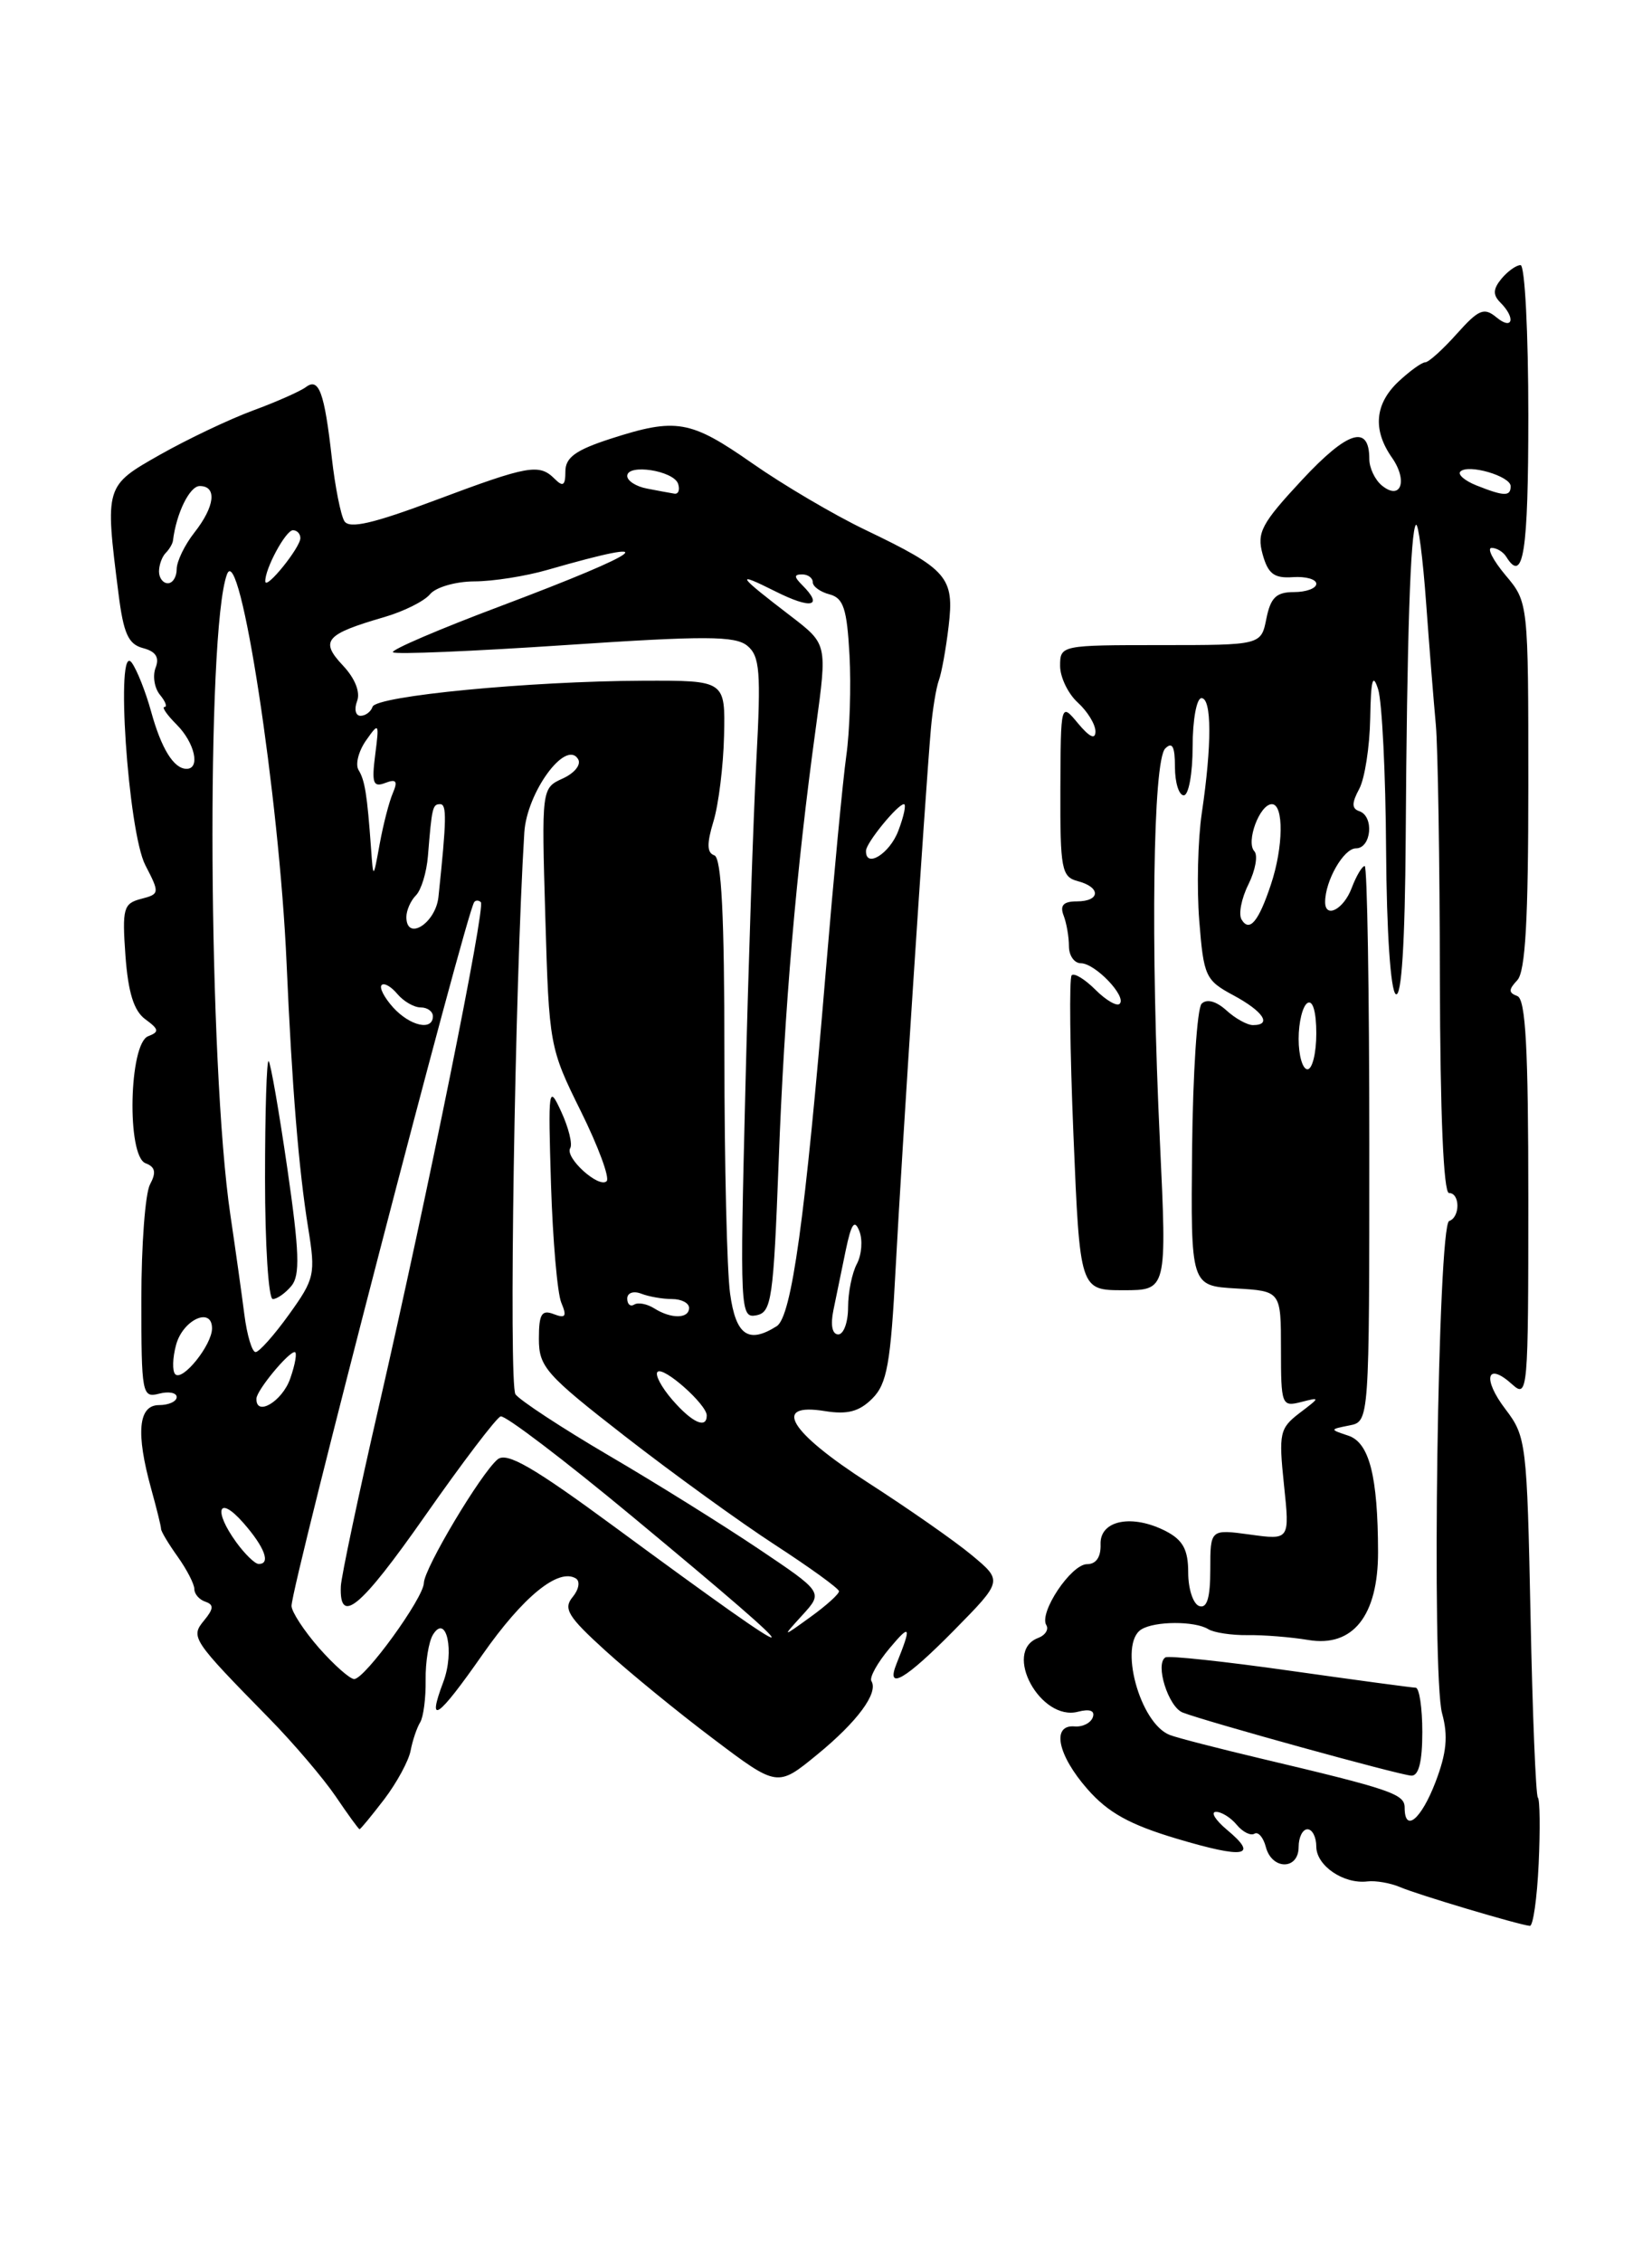 <?xml version="1.0" encoding="UTF-8" standalone="no"?>
<!DOCTYPE svg PUBLIC "-//W3C//DTD SVG 1.1//EN" "http://www.w3.org/Graphics/SVG/1.1/DTD/svg11.dtd" >
<svg xmlns="http://www.w3.org/2000/svg" xmlns:xlink="http://www.w3.org/1999/xlink" version="1.1" viewBox="0 0 187 256">
 <g >
 <path fill="currentColor"
d=" M 174.17 210.91 C 174.35 207.01 174.31 203.64 174.08 203.41 C 173.85 203.18 173.47 193.92 173.25 182.82 C 172.85 163.35 172.76 162.55 170.43 159.49 C 167.76 156.00 168.28 154.03 171.17 156.65 C 172.94 158.25 173.00 157.55 173.00 135.74 C 173.00 118.59 172.70 113.06 171.75 112.71 C 170.75 112.34 170.75 111.99 171.75 110.92 C 172.67 109.95 173.00 104.08 173.00 88.88 C 173.00 68.15 173.00 68.15 170.41 65.08 C 168.99 63.38 168.29 62.00 168.85 62.00 C 169.42 62.00 170.16 62.45 170.50 63.00 C 172.44 66.14 173.00 62.54 173.00 47.00 C 173.00 37.65 172.61 30.00 172.12 30.00 C 171.64 30.00 170.67 30.69 169.96 31.54 C 169.00 32.71 168.97 33.37 169.84 34.24 C 171.61 36.01 171.22 37.43 169.39 35.91 C 167.99 34.75 167.38 35.01 164.90 37.78 C 163.32 39.55 161.71 41.00 161.33 41.00 C 160.94 41.00 159.59 41.98 158.31 43.17 C 155.62 45.70 155.36 48.64 157.56 51.78 C 159.40 54.41 158.57 56.71 156.41 54.93 C 155.63 54.28 155.00 52.94 155.00 51.94 C 155.00 47.99 152.56 48.75 147.40 54.29 C 142.78 59.25 142.25 60.26 142.92 62.71 C 143.54 64.94 144.22 65.46 146.35 65.31 C 147.81 65.21 149.00 65.55 149.00 66.06 C 149.00 66.58 147.86 67.00 146.47 67.00 C 144.47 67.00 143.83 67.62 143.35 70.00 C 142.75 73.00 142.75 73.00 131.38 73.00 C 120.11 73.00 120.00 73.02 120.00 75.35 C 120.00 76.63 120.90 78.50 122.00 79.50 C 123.10 80.50 124.00 81.97 124.00 82.77 C 124.00 83.73 123.34 83.43 122.03 81.86 C 120.07 79.50 120.07 79.50 120.03 89.34 C 120.00 98.36 120.17 99.23 122.00 99.71 C 124.64 100.40 124.57 102.00 121.89 102.00 C 120.38 102.00 119.96 102.45 120.39 103.58 C 120.73 104.45 121.00 106.03 121.00 107.08 C 121.00 108.14 121.61 109.00 122.35 109.00 C 123.96 109.00 127.57 112.77 126.74 113.59 C 126.43 113.91 125.19 113.19 124.00 112.00 C 122.81 110.81 121.60 110.07 121.31 110.36 C 121.02 110.65 121.11 118.79 121.51 128.44 C 122.24 146.00 122.24 146.00 127.17 146.00 C 132.09 146.00 132.09 146.00 131.30 129.25 C 130.23 106.79 130.51 86.09 131.90 84.70 C 132.70 83.90 133.00 84.47 133.00 86.80 C 133.00 88.56 133.45 90.00 134.00 90.00 C 134.55 90.00 135.00 87.53 135.00 84.50 C 135.00 81.47 135.45 79.00 136.00 79.00 C 137.17 79.00 137.19 84.25 136.04 92.00 C 135.59 95.03 135.46 100.50 135.75 104.17 C 136.25 110.50 136.45 110.93 139.64 112.64 C 143.01 114.46 144.02 116.00 141.83 116.00 C 141.18 116.00 139.82 115.25 138.81 114.32 C 137.66 113.29 136.60 113.00 136.02 113.58 C 135.51 114.09 135.03 121.48 134.94 130.00 C 134.79 145.50 134.79 145.50 139.90 145.80 C 145.00 146.10 145.00 146.10 145.00 152.67 C 145.00 158.98 145.09 159.21 147.25 158.66 C 149.48 158.09 149.47 158.10 147.09 159.91 C 144.86 161.62 144.73 162.18 145.34 168.01 C 146.00 174.27 146.00 174.27 141.50 173.65 C 137.00 173.04 137.00 173.04 137.00 177.60 C 137.00 180.81 136.63 182.04 135.75 181.74 C 135.06 181.51 134.50 179.80 134.50 177.95 C 134.50 175.37 133.91 174.28 132.00 173.28 C 128.16 171.29 124.48 172.02 124.58 174.75 C 124.63 176.19 124.08 177.00 123.05 177.00 C 121.25 177.00 117.57 182.50 118.44 183.90 C 118.74 184.39 118.32 185.05 117.49 185.36 C 113.48 186.90 117.78 194.81 122.02 193.70 C 123.37 193.35 123.97 193.58 123.70 194.33 C 123.47 194.97 122.55 195.44 121.64 195.36 C 119.00 195.14 119.71 198.60 123.09 202.45 C 125.43 205.12 127.87 206.47 133.19 208.06 C 140.91 210.36 142.52 210.08 138.89 207.06 C 137.58 205.96 137.01 205.05 137.63 205.03 C 138.25 205.01 139.31 205.67 139.99 206.49 C 140.67 207.31 141.57 207.76 142.00 207.50 C 142.42 207.24 143.01 207.92 143.29 209.01 C 143.98 211.63 147.00 211.62 147.00 209.00 C 147.00 207.90 147.45 207.00 148.00 207.00 C 148.55 207.00 149.00 207.88 149.00 208.96 C 149.00 211.12 152.10 213.23 154.79 212.90 C 155.73 212.79 157.40 213.08 158.50 213.55 C 160.45 214.39 171.83 217.79 173.17 217.93 C 173.54 217.97 173.99 214.81 174.17 210.91 Z  M 43.49 203.61 C 44.91 201.74 46.26 199.26 46.48 198.10 C 46.70 196.94 47.19 195.50 47.56 194.90 C 47.93 194.30 48.21 192.15 48.18 190.11 C 48.15 188.07 48.53 185.76 49.01 184.98 C 50.53 182.52 51.48 186.88 50.18 190.33 C 48.28 195.37 49.55 194.49 54.62 187.23 C 59.22 180.66 63.22 177.40 65.19 178.62 C 65.69 178.93 65.53 179.86 64.82 180.72 C 63.73 182.03 64.29 182.94 68.52 186.78 C 71.26 189.27 76.76 193.77 80.75 196.77 C 88.00 202.24 88.00 202.24 92.50 198.55 C 97.06 194.82 99.46 191.56 98.64 190.23 C 98.39 189.83 99.32 188.15 100.71 186.50 C 103.07 183.68 103.21 183.98 101.49 188.25 C 100.22 191.40 102.48 190.09 108.03 184.45 C 113.50 178.89 113.50 178.89 110.00 175.98 C 108.08 174.38 102.80 170.70 98.28 167.79 C 89.33 162.03 87.32 158.69 93.39 159.68 C 95.93 160.09 97.27 159.73 98.74 158.26 C 100.41 156.59 100.82 154.32 101.39 143.39 C 102.07 130.59 104.71 90.17 105.37 82.50 C 105.56 80.30 105.97 77.83 106.27 77.00 C 106.58 76.17 107.08 73.42 107.38 70.87 C 108.04 65.32 107.27 64.43 97.95 59.96 C 94.40 58.26 88.65 54.87 85.16 52.43 C 78.14 47.53 76.55 47.25 69.11 49.65 C 65.16 50.93 64.00 51.77 64.00 53.35 C 64.00 54.94 63.73 55.13 62.80 54.20 C 61.04 52.44 59.86 52.64 49.32 56.59 C 42.20 59.26 39.54 59.87 38.98 58.97 C 38.57 58.30 37.93 55.08 37.56 51.81 C 36.72 44.38 36.10 42.70 34.63 43.80 C 34.01 44.27 31.31 45.47 28.62 46.46 C 25.94 47.45 21.22 49.70 18.12 51.45 C 11.87 54.99 11.87 54.98 13.41 67.15 C 13.98 71.69 14.52 72.90 16.19 73.34 C 17.64 73.72 18.07 74.39 17.61 75.57 C 17.26 76.49 17.48 77.87 18.11 78.63 C 18.73 79.38 18.96 80.00 18.62 80.00 C 18.28 80.00 18.90 80.90 20.00 82.00 C 22.04 84.04 22.71 87.00 21.12 87.00 C 19.67 87.00 18.26 84.72 17.10 80.50 C 16.49 78.30 15.52 75.83 14.92 75.00 C 13.03 72.36 14.48 94.09 16.45 97.90 C 18.09 101.07 18.08 101.17 15.96 101.72 C 13.97 102.24 13.82 102.80 14.20 108.15 C 14.51 112.32 15.15 114.39 16.45 115.34 C 18.01 116.48 18.05 116.77 16.77 117.26 C 14.60 118.09 14.33 130.81 16.47 131.63 C 17.58 132.05 17.71 132.67 16.98 134.03 C 16.44 135.04 16.00 140.90 16.00 147.05 C 16.00 157.74 16.09 158.21 18.00 157.71 C 19.10 157.42 20.00 157.60 20.00 158.09 C 20.00 158.59 19.10 159.00 18.00 159.00 C 15.65 159.00 15.36 162.15 17.12 168.50 C 17.73 170.70 18.23 172.72 18.23 173.00 C 18.22 173.28 19.07 174.69 20.11 176.15 C 21.15 177.61 22.00 179.26 22.00 179.82 C 22.00 180.38 22.56 181.02 23.25 181.25 C 24.22 181.58 24.19 182.05 23.11 183.36 C 21.54 185.26 21.71 185.52 30.50 194.48 C 33.25 197.29 36.62 201.25 38.00 203.28 C 39.38 205.32 40.59 206.99 40.70 206.99 C 40.81 207.00 42.06 205.47 43.49 203.61 Z  M 159.00 204.54 C 159.00 203.01 157.45 202.48 142.71 198.99 C 137.87 197.84 133.24 196.65 132.42 196.33 C 129.01 195.02 126.58 186.00 129.20 184.38 C 130.73 183.43 135.25 183.42 136.76 184.35 C 137.40 184.75 139.40 185.05 141.21 185.03 C 143.02 185.00 146.12 185.25 148.10 185.58 C 153.15 186.43 156.00 182.82 155.99 175.62 C 155.97 167.04 155.00 163.25 152.63 162.46 C 150.50 161.75 150.50 161.75 152.75 161.30 C 155.00 160.86 155.00 160.86 155.00 129.43 C 155.00 112.14 154.76 98.00 154.48 98.00 C 154.19 98.00 153.52 99.12 153.00 100.50 C 152.09 102.91 150.00 103.99 150.00 102.07 C 150.00 99.67 152.10 96.00 153.48 96.00 C 155.24 96.00 155.57 92.36 153.86 91.79 C 153.00 91.50 153.00 90.87 153.86 89.27 C 154.49 88.09 155.04 84.51 155.10 81.32 C 155.18 76.89 155.39 76.10 156.00 78.00 C 156.44 79.38 156.85 87.56 156.90 96.19 C 156.96 105.46 157.41 112.13 158.00 112.50 C 158.65 112.90 159.04 106.73 159.12 94.81 C 159.26 72.14 159.66 60.01 160.28 59.39 C 160.54 59.13 161.06 63.10 161.43 68.21 C 161.80 73.32 162.30 79.53 162.53 82.00 C 162.76 84.47 162.97 97.41 162.99 110.75 C 163.02 125.96 163.40 135.00 164.02 135.00 C 165.28 135.00 165.30 137.73 164.04 138.17 C 162.76 138.61 162.03 189.48 163.24 193.89 C 163.94 196.43 163.75 198.36 162.50 201.64 C 160.87 205.90 159.00 207.45 159.00 204.54 Z  M 161.00 196.00 C 161.00 193.25 160.66 190.99 160.25 190.98 C 159.84 190.97 153.44 190.11 146.03 189.06 C 138.63 188.01 132.27 187.33 131.92 187.55 C 130.72 188.29 132.25 193.16 133.88 193.79 C 136.53 194.82 158.40 200.86 159.75 200.93 C 160.59 200.98 161.00 199.37 161.00 196.00 Z  M 147.00 117.56 C 147.00 115.67 147.45 113.84 148.00 113.50 C 148.60 113.13 149.00 114.49 149.00 116.94 C 149.00 119.17 148.55 121.00 148.00 121.00 C 147.45 121.00 147.00 119.45 147.00 117.56 Z  M 140.55 104.07 C 140.17 103.47 140.52 101.67 141.32 100.07 C 142.11 98.47 142.41 96.79 141.99 96.33 C 141.00 95.28 142.59 91.00 143.97 91.00 C 145.34 91.00 145.28 95.86 143.86 100.10 C 142.47 104.28 141.44 105.52 140.55 104.07 Z  M 167.10 54.92 C 165.79 54.39 164.98 53.69 165.31 53.36 C 166.19 52.47 171.00 53.88 171.00 55.02 C 171.00 56.20 170.26 56.18 167.10 54.92 Z  M 36.10 186.47 C 34.40 184.52 33.00 182.38 33.00 181.72 C 33.00 179.41 52.78 103.24 53.68 102.08 C 53.85 101.85 54.19 101.86 54.43 102.09 C 54.98 102.64 48.38 135.24 42.92 159.00 C 40.58 169.18 38.63 178.40 38.58 179.50 C 38.40 183.98 40.81 181.96 48.11 171.54 C 52.33 165.51 56.18 160.44 56.67 160.28 C 57.16 160.11 63.85 165.20 71.53 171.57 C 93.16 189.52 92.71 189.80 69.58 172.79 C 60.35 166.00 57.37 164.28 56.33 165.14 C 54.44 166.71 48.01 177.48 47.98 179.13 C 47.94 180.84 41.30 190.00 40.09 190.00 C 39.61 190.00 37.81 188.41 36.10 186.47 Z  M 90.84 182.75 C 93.18 180.18 93.18 180.18 85.84 175.25 C 81.80 172.54 74.18 167.78 68.89 164.69 C 63.61 161.59 58.87 158.48 58.35 157.78 C 57.57 156.71 58.28 111.40 59.35 94.21 C 59.63 89.67 64.04 83.64 65.43 85.89 C 65.82 86.51 65.06 87.47 63.71 88.09 C 61.30 89.19 61.30 89.19 61.73 103.84 C 62.15 118.27 62.21 118.61 65.75 125.75 C 67.72 129.73 69.04 133.29 68.67 133.66 C 67.81 134.52 63.89 130.98 64.55 129.92 C 64.82 129.47 64.37 127.62 63.53 125.80 C 62.09 122.67 62.04 123.08 62.37 134.00 C 62.57 140.32 63.09 146.37 63.54 147.42 C 64.19 148.97 64.02 149.22 62.67 148.70 C 61.31 148.18 61.00 148.70 61.00 151.50 C 61.00 154.67 61.77 155.55 70.75 162.53 C 76.11 166.70 83.75 172.23 87.72 174.81 C 91.69 177.39 94.95 179.75 94.97 180.06 C 94.99 180.37 93.54 181.68 91.75 182.97 C 88.50 185.32 88.50 185.32 90.84 182.75 Z  M 26.75 174.53 C 24.10 170.88 24.72 169.11 27.53 172.31 C 29.98 175.09 30.69 177.03 29.25 176.97 C 28.84 176.95 27.71 175.85 26.75 174.53 Z  M 76.11 158.41 C 74.87 156.98 74.11 155.55 74.43 155.24 C 75.09 154.57 80.00 158.93 80.00 160.17 C 80.00 161.74 78.35 160.99 76.11 158.41 Z  M 29.03 158.25 C 29.07 157.31 32.63 153.00 33.36 153.00 C 33.65 153.00 33.43 154.35 32.85 156.00 C 31.95 158.59 28.94 160.37 29.03 158.25 Z  M 19.84 155.51 C 19.49 155.16 19.53 153.66 19.93 152.19 C 20.69 149.34 24.00 147.82 24.00 150.32 C 24.00 152.19 20.67 156.34 19.84 155.51 Z  M 27.66 148.75 C 27.36 146.41 26.65 141.35 26.08 137.50 C 23.58 120.71 23.32 71.38 25.69 65.00 C 27.15 61.06 31.62 90.21 32.44 109.00 C 33.05 122.95 33.81 132.32 34.89 138.99 C 35.73 144.19 35.62 144.71 32.72 148.74 C 31.04 151.08 29.33 153.00 28.93 153.00 C 28.53 153.00 27.96 151.09 27.66 148.75 Z  M 32.99 145.51 C 33.98 144.32 33.89 141.65 32.53 132.26 C 31.59 125.79 30.64 120.31 30.41 120.08 C 30.19 119.85 30.00 125.82 30.00 133.33 C 30.00 140.85 30.39 147.00 30.88 147.00 C 31.36 147.00 32.31 146.33 32.99 145.51 Z  M 82.64 146.36 C 82.29 143.81 82.00 131.70 82.00 119.44 C 82.00 103.61 81.67 97.06 80.86 96.79 C 80.02 96.51 79.99 95.48 80.76 92.95 C 81.34 91.05 81.88 86.69 81.96 83.25 C 82.10 77.00 82.10 77.00 72.80 77.03 C 59.93 77.08 42.58 78.75 42.17 79.98 C 41.99 80.54 41.37 81.00 40.81 81.00 C 40.25 81.00 40.07 80.26 40.42 79.34 C 40.81 78.33 40.19 76.76 38.80 75.29 C 36.19 72.51 36.83 71.77 43.50 69.83 C 45.70 69.19 48.03 68.03 48.68 67.24 C 49.33 66.45 51.58 65.80 53.68 65.79 C 55.78 65.79 59.52 65.20 62.00 64.48 C 75.47 60.60 73.21 62.35 56.76 68.55 C 49.75 71.18 44.22 73.55 44.48 73.81 C 44.74 74.07 53.50 73.70 63.96 73.00 C 79.88 71.93 83.23 71.95 84.60 73.08 C 86.01 74.25 86.15 76.03 85.62 85.97 C 85.28 92.31 84.72 109.13 84.37 123.35 C 83.75 148.32 83.79 149.19 85.61 148.84 C 87.34 148.51 87.55 147.07 88.14 131.49 C 88.79 114.08 90.11 98.63 92.37 82.19 C 93.64 72.89 93.64 72.89 89.57 69.76 C 83.40 65.04 83.12 64.59 87.75 66.91 C 91.87 68.98 93.25 68.65 90.80 66.20 C 89.87 65.27 89.87 65.00 90.80 65.00 C 91.46 65.00 92.00 65.40 92.00 65.88 C 92.00 66.37 92.86 66.99 93.91 67.26 C 95.48 67.68 95.87 68.88 96.16 74.13 C 96.35 77.63 96.19 82.75 95.80 85.50 C 95.41 88.25 94.36 99.32 93.46 110.09 C 91.15 137.86 89.61 149.00 87.92 150.07 C 84.71 152.10 83.29 151.10 82.64 146.36 Z  M 94.34 148.25 C 94.65 146.74 95.28 143.70 95.73 141.50 C 96.37 138.44 96.73 137.93 97.28 139.32 C 97.67 140.32 97.54 141.98 97.00 143.01 C 96.45 144.03 96.00 146.25 96.00 147.93 C 96.00 149.62 95.50 151.00 94.89 151.00 C 94.20 151.00 93.99 149.94 94.34 148.25 Z  M 74.05 148.05 C 73.25 147.55 72.24 147.35 71.80 147.62 C 71.36 147.90 71.00 147.59 71.00 146.95 C 71.00 146.30 71.70 146.05 72.58 146.39 C 73.45 146.73 75.03 147.00 76.08 147.00 C 77.14 147.00 78.00 147.45 78.00 148.00 C 78.00 149.24 75.98 149.27 74.05 148.05 Z  M 44.49 113.99 C 43.50 112.89 42.91 111.75 43.20 111.47 C 43.48 111.18 44.28 111.64 44.98 112.48 C 45.68 113.31 46.86 114.00 47.62 114.00 C 48.38 114.00 49.00 114.45 49.00 115.00 C 49.00 116.69 46.41 116.11 44.49 113.99 Z  M 46.00 103.77 C 46.00 103.02 46.49 101.91 47.08 101.32 C 47.68 100.72 48.29 98.72 48.44 96.87 C 48.89 91.31 48.97 91.00 49.83 91.00 C 50.59 91.00 50.55 92.76 49.63 101.50 C 49.31 104.49 46.00 106.56 46.00 103.77 Z  M 42.00 96.00 C 41.56 89.88 41.30 88.30 40.59 87.14 C 40.20 86.51 40.58 85.02 41.42 83.81 C 42.90 81.70 42.94 81.76 42.47 85.42 C 42.06 88.62 42.24 89.12 43.60 88.60 C 44.85 88.12 45.05 88.38 44.47 89.74 C 44.05 90.71 43.38 93.30 42.98 95.50 C 42.25 99.50 42.25 99.50 42.00 96.00 Z  M 98.03 96.25 C 98.07 95.34 101.62 91.00 102.32 91.00 C 102.60 91.00 102.32 92.35 101.69 94.00 C 100.71 96.62 97.94 98.32 98.03 96.25 Z  M 18.00 64.67 C 18.00 63.93 18.34 63.00 18.75 62.58 C 19.16 62.17 19.54 61.53 19.58 61.17 C 19.96 58.07 21.47 55.00 22.61 55.00 C 24.59 55.00 24.33 57.31 22.00 60.27 C 20.90 61.67 20.00 63.53 20.00 64.41 C 20.00 65.28 19.55 66.00 19.00 66.00 C 18.45 66.00 18.00 65.40 18.00 64.67 Z  M 30.03 65.80 C 29.97 64.40 32.34 60.00 33.16 60.00 C 33.62 60.00 34.00 60.40 34.00 60.89 C 34.00 61.96 30.08 66.81 30.03 65.80 Z  M 73.25 55.29 C 72.01 55.06 71.00 54.41 71.00 53.86 C 71.00 52.44 76.26 53.25 76.76 54.75 C 76.98 55.44 76.79 55.94 76.33 55.86 C 75.88 55.79 74.49 55.53 73.25 55.29 Z "/>
</g>
</svg>